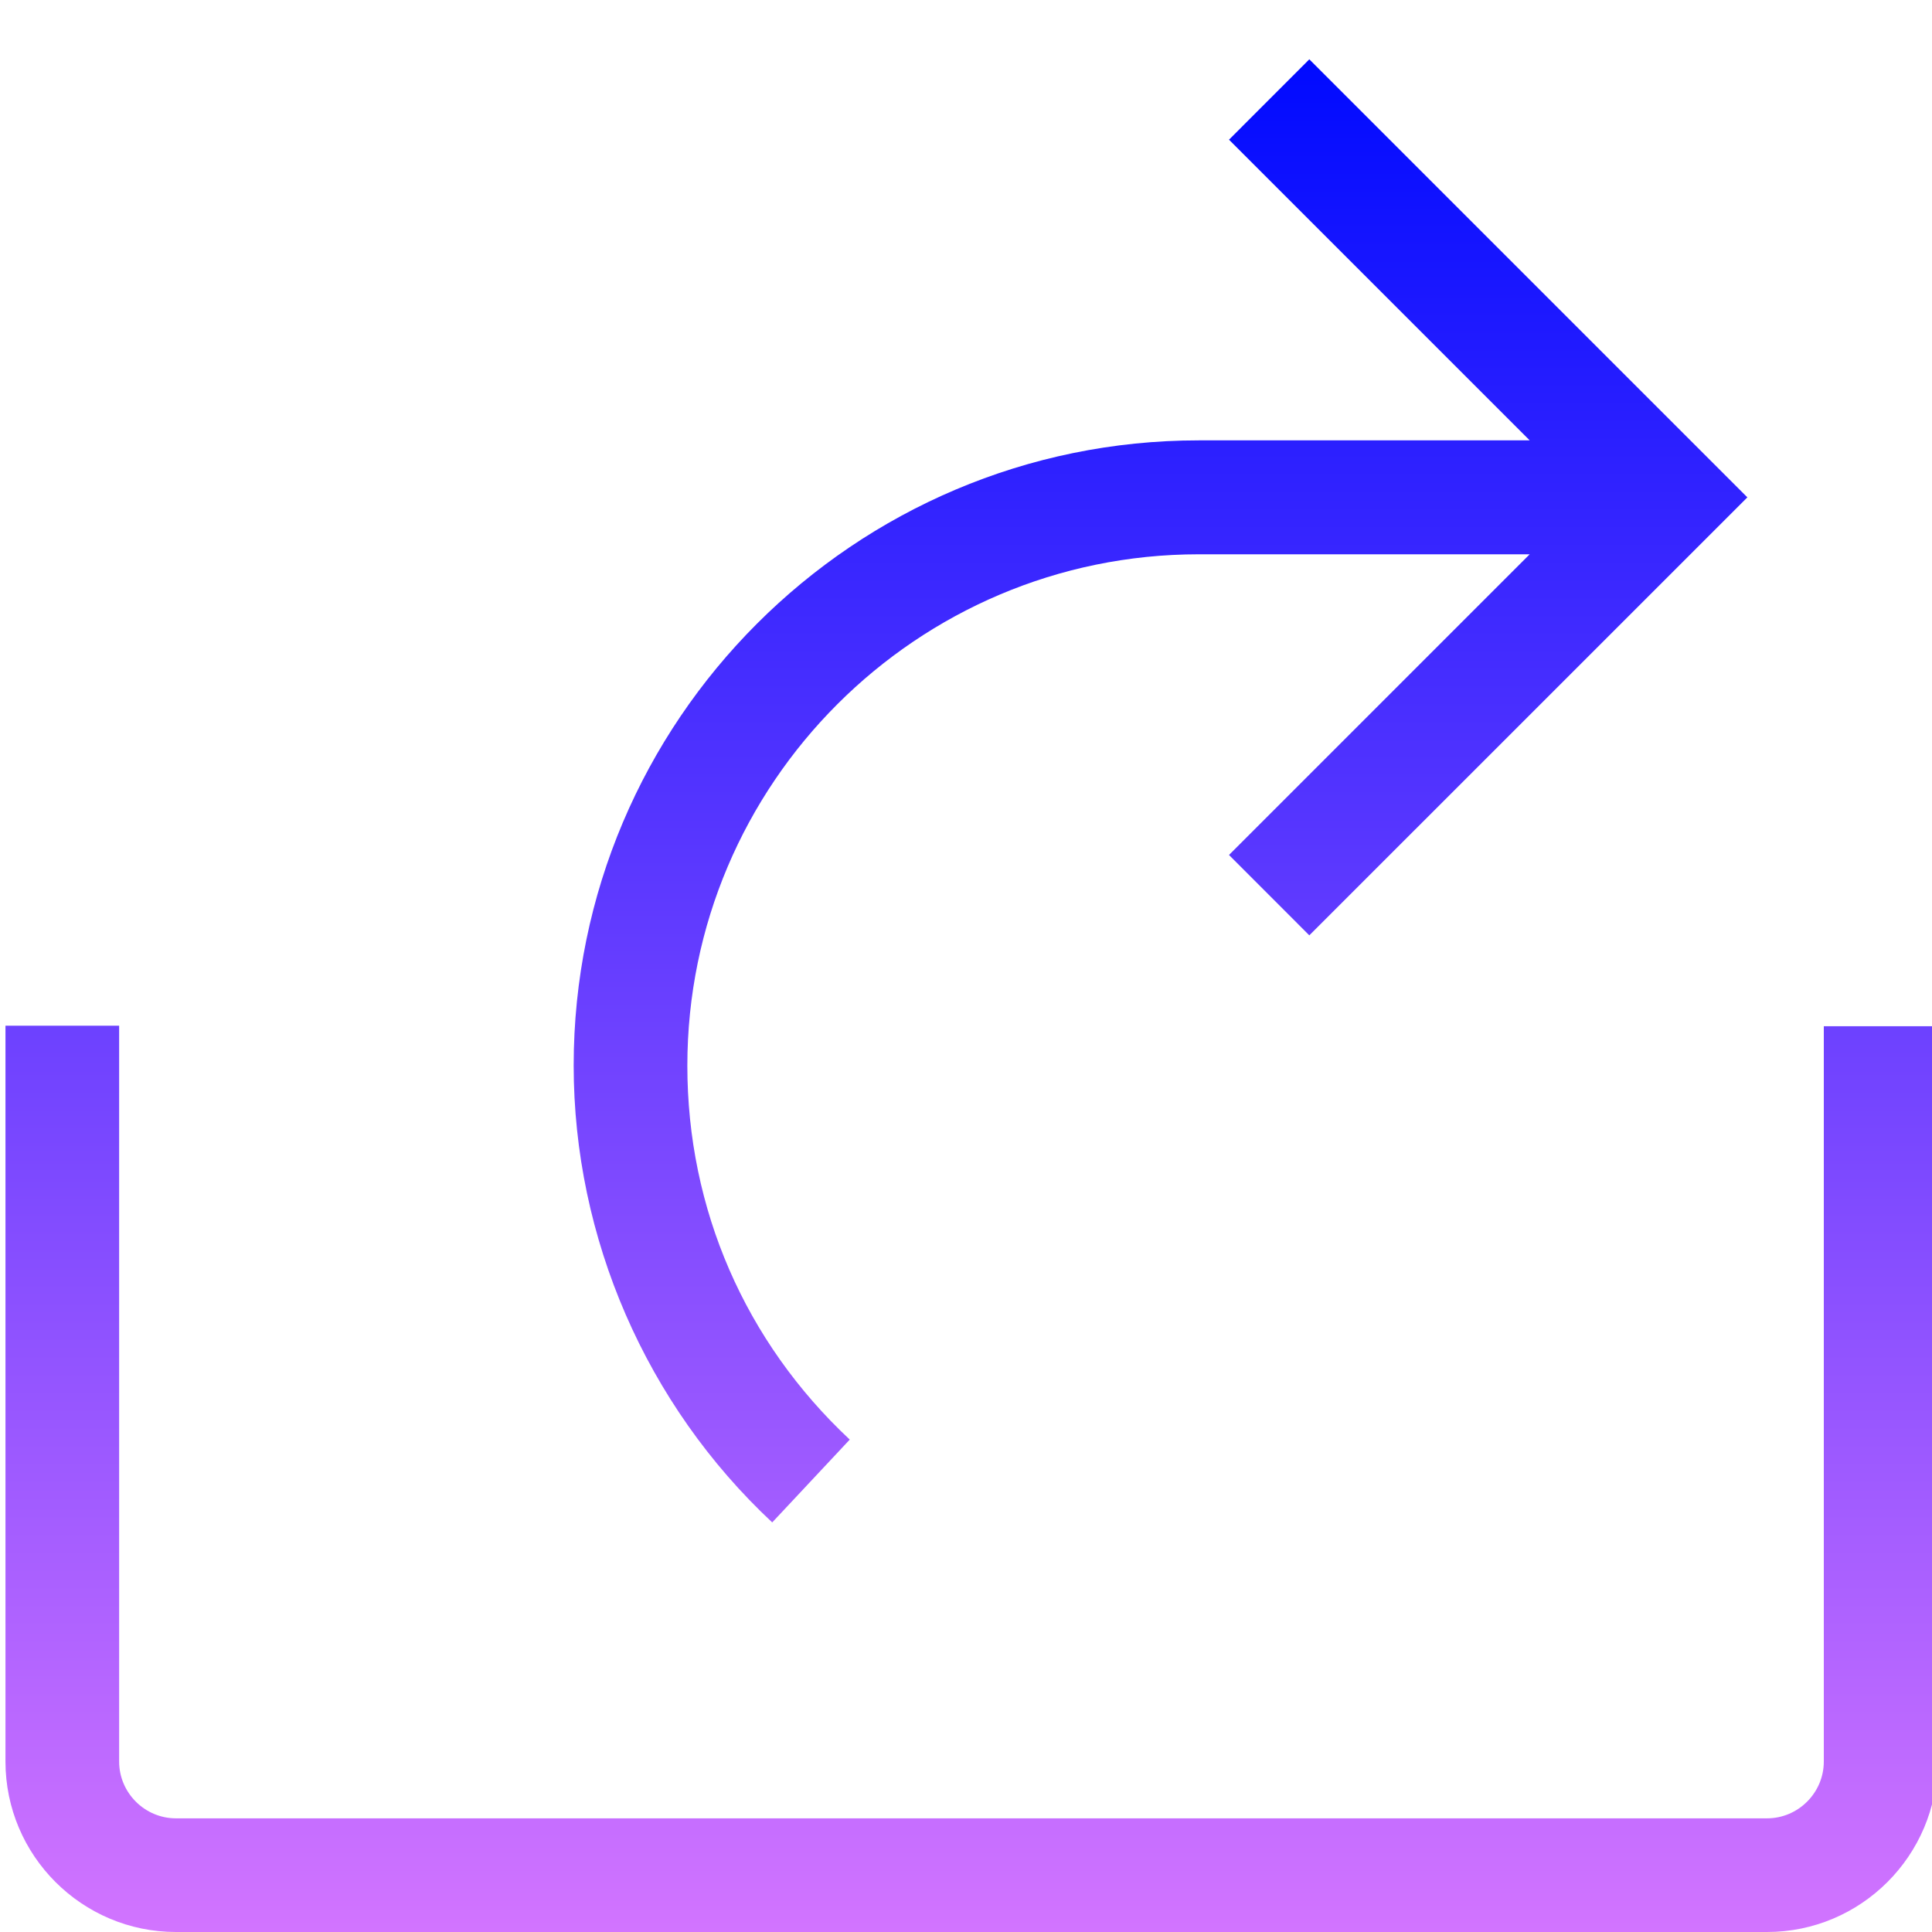 <svg width="30" height="30" viewBox="0 0 30 30" fill="none" xmlns="http://www.w3.org/2000/svg">
<g clip-path="url(#clip0_75_104332)">
<path d="M11.991 23.64C10.033 21.81 8.908 19.225 8.908 16.544C8.908 11.192 13.264 6.838 18.614 6.838H23.753L19.084 2.169L20.331 0.921L27.133 7.723L20.331 14.524L19.084 13.276L23.753 8.607H18.614C14.236 8.607 10.673 12.17 10.673 16.548C10.673 18.773 11.57 20.834 13.195 22.354L11.991 23.64ZM28.32 15.935V27.353C28.32 27.838 27.923 28.235 27.438 28.235H2.732C2.247 28.235 1.85 27.838 1.85 27.353V15.927H0.085V27.353C0.085 28.813 1.273 30 2.732 30H27.438C28.897 30 30.085 28.813 30.085 27.353V15.935H28.32Z" fill="url(#paint0_linear_75_104332)"/>
</g>
<defs>
<linearGradient id="paint0_linear_75_104332" x1="15.085" y1="0.921" x2="15.085" y2="30" gradientUnits="userSpaceOnUse">
<stop stop-color="#000AFF"/>
<stop offset="1" stop-color="#D274FF"/>
</linearGradient>
<clipPath id="clip0_75_104332">
<rect width="30" height="30" fill="white"/>
</clipPath>
</defs>
</svg>
